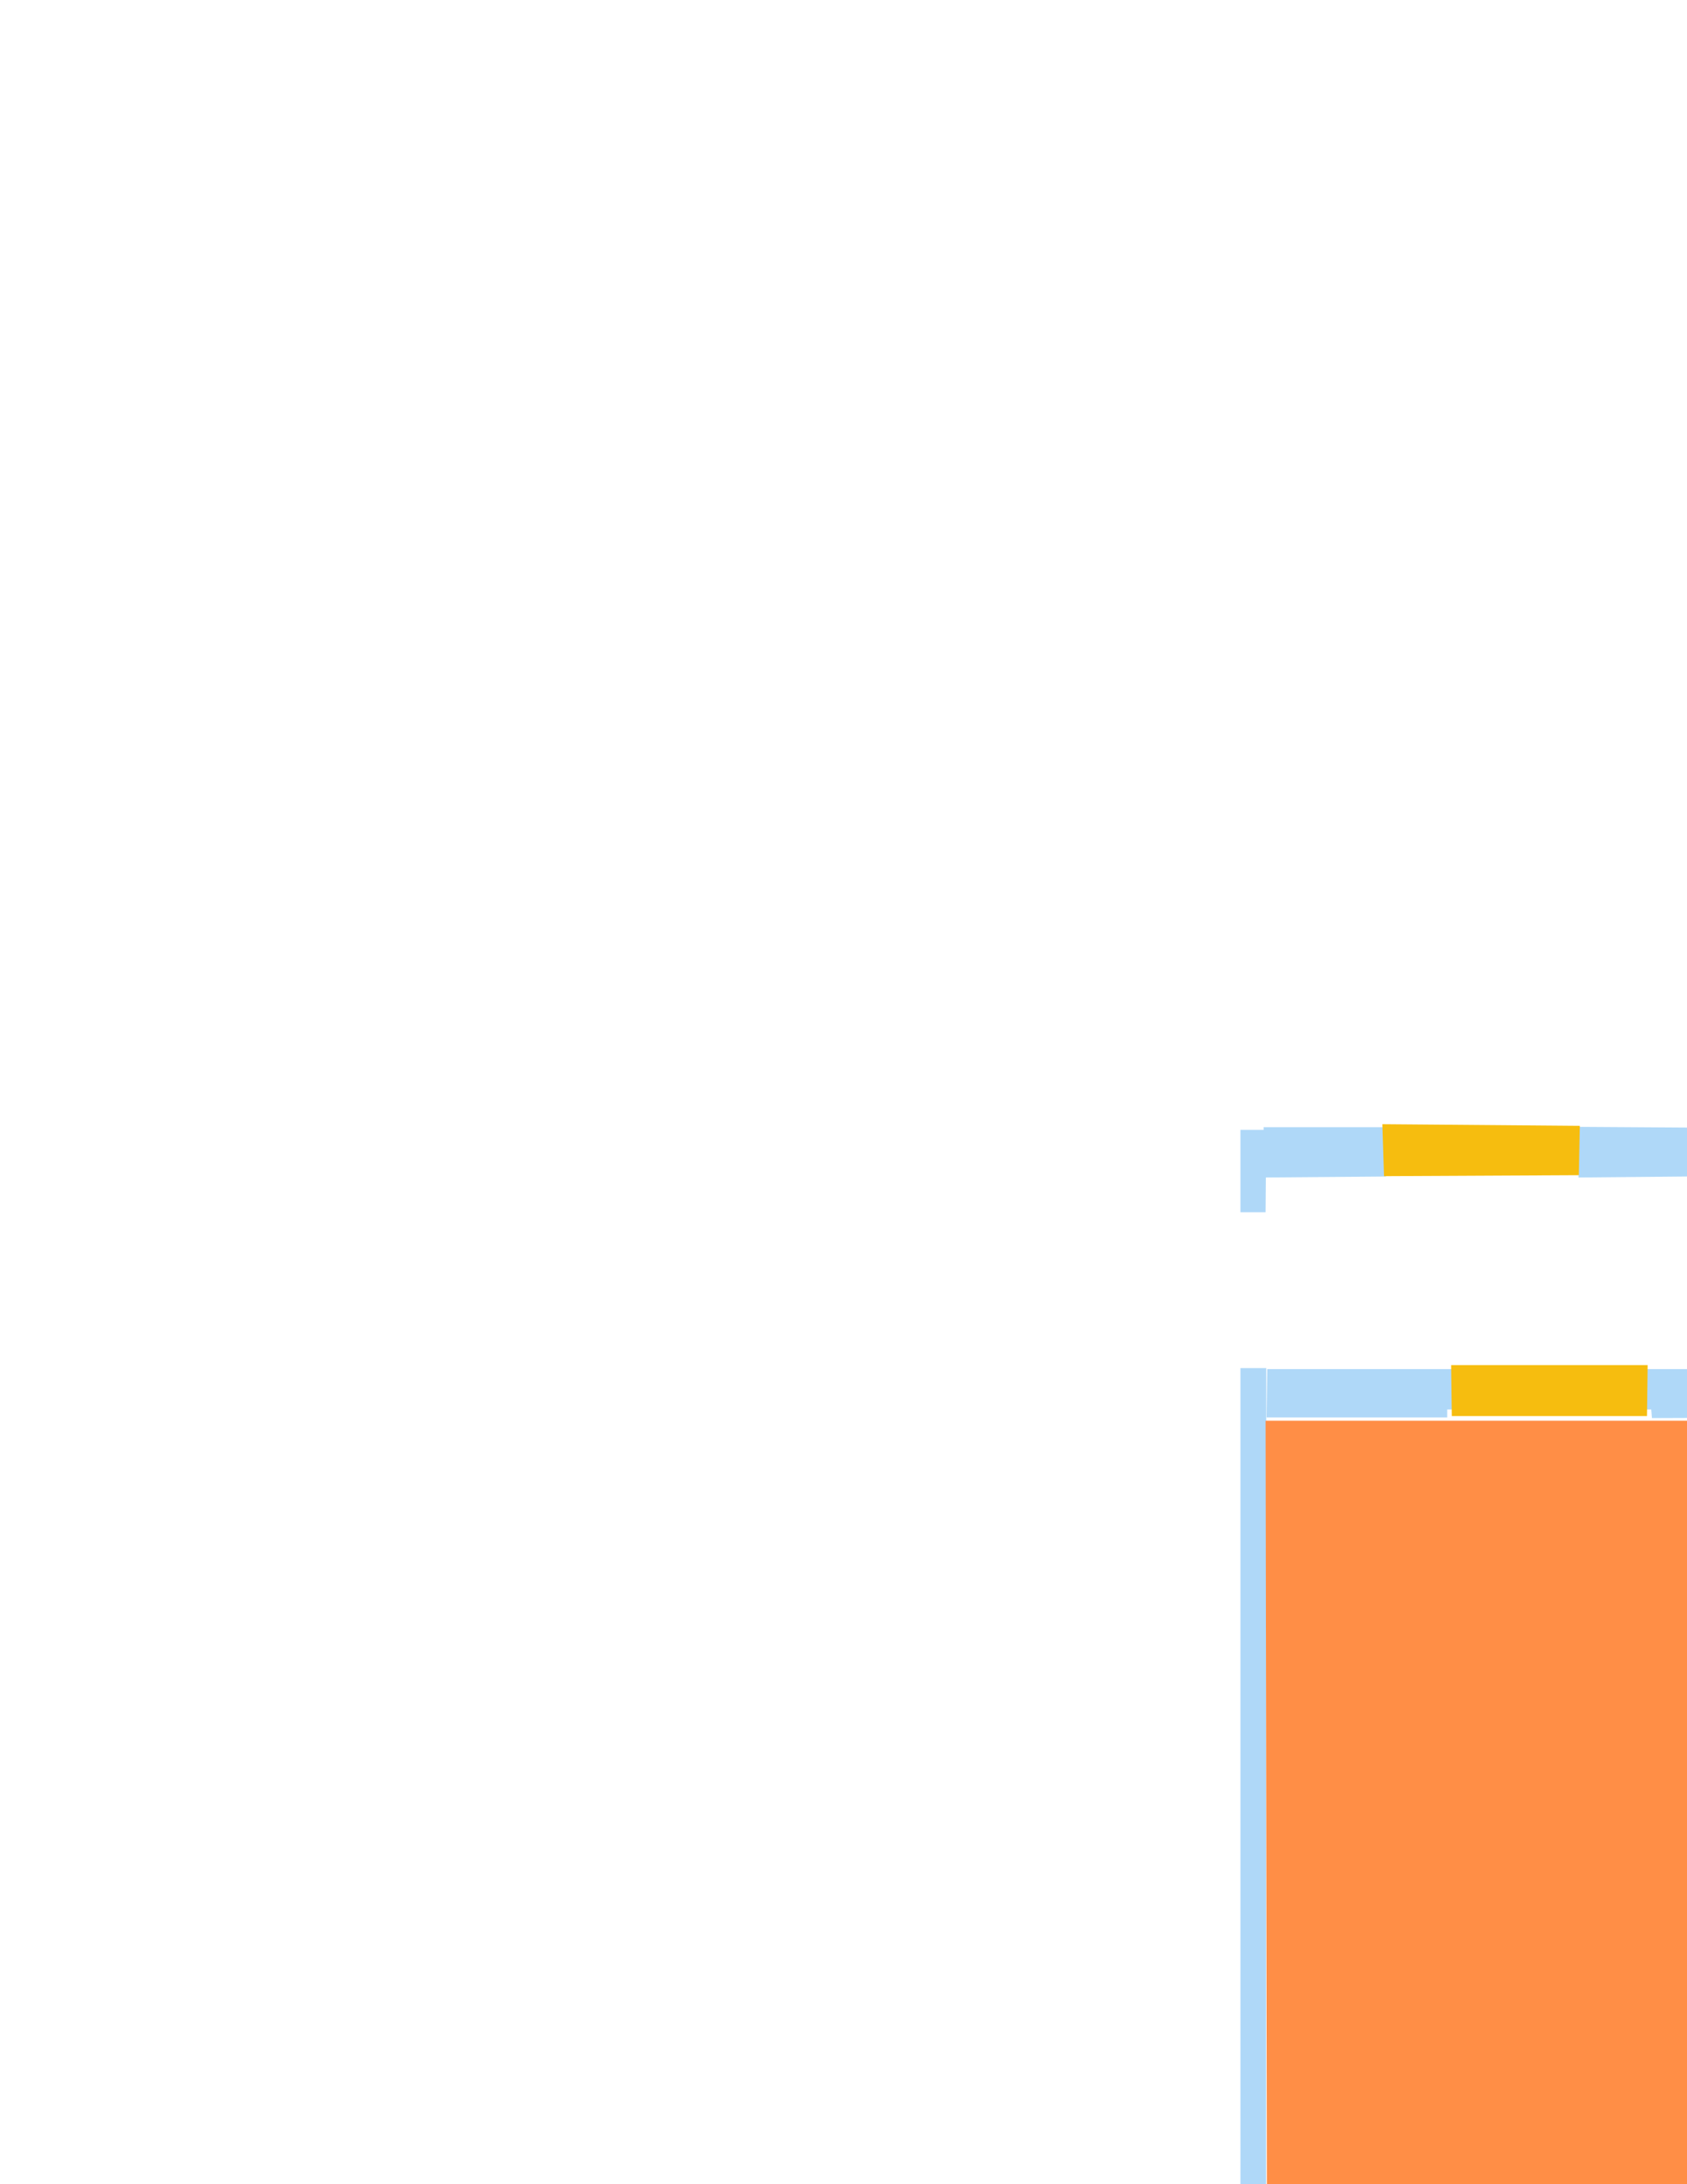 <?xml version='1.0' encoding='utf-8'?>
<ns0:svg xmlns:ns0="http://www.w3.org/2000/svg" version="1.1" width="2550" height="3300">
<ns0:width>5671</ns0:width>
<ns0:height>7383</ns0:height>
<ns0:nclasslabel>6</ns0:nclasslabel>
<ns0:nclassappear>5</ns0:nclassappear>
<ns0:class>Door</ns0:class>
<ns0:class>Parking</ns0:class>
<ns0:class>Room</ns0:class>
<ns0:class>Separation</ns0:class>
<ns0:class>Wall</ns0:class>
<ns0:class>Window</ns0:class>
<ns0:polygon class="Wall" fill="#AFD8F8" id="14" transcription="" points="4501,5582 4490,5581 4489,5590 4316,5589 4317,5528 4328,5529 4327,5516 4501,5516 " />
<ns0:polygon class="Wall" fill="#AFD8F8" id="22" transcription="" points="4009,4684 4009,4639 3997,4639 3997,4684 " />
<ns0:polygon class="Wall" fill="#AFD8F8" id="23" transcription="" points="3727,5515.75 3838,5516.75 3839,5527.75 3849,5527.75 3848,5588.75 3728,5590 " />
<ns0:polygon class="Wall" fill="#AFD8F8" id="24" transcription="" points="4485,4982.5 4502,4983.5 4501,5516.5 4485,5515.5 " />
<ns0:polygon class="Wall" fill="#AFD8F8" id="25" transcription="" points="4906.5,4993.5 4500.5,4993.5 4500.5,5011.5 4907.5,5010.5 " />
<ns0:polygon class="Wall" fill="#AFD8F8" id="26" transcription="" points="4812.5,5764 4821.5,5764 4822.5,5752 5107.5,5752 5108.5,5826 4811.5,5826 " />
<ns0:polygon class="Wall" fill="#AFD8F8" id="27" transcription="" points="5108.5,2151 5146.5,2152 5147.5,6297 5107.5,6295 " />
<ns0:polygon class="Wall" fill="#AFD8F8" id="28" transcription="" points="3726.5,6333 5144.5,6333 5144.5,6295 3725.5,6295 " />
<ns0:polygon class="Wall" fill="#AFD8F8" id="29" transcription="" points="5096,4993.5 5109,4993.5 5109,5010.5 5096,5010.5 " />
<ns0:polygon class="Wall" fill="#AFD8F8" id="30" transcription="" points="3691,2290.25 3729,2289.25 3728,6333.25 3691,6333.75 " />
<ns0:polygon class="Wall" fill="#AFD8F8" id="31" transcription="" points="3837,2255 3836.5,2294.5 3691.5,2293.5 3691,2256 " />
<ns0:polygon class="Wall" fill="#AFD8F8" id="32" transcription="" points="3691,2092 3730,2092 3730,2118 3691,2118 " />
<ns0:polygon class="Wall" fill="#AFD8F8" id="33" transcription="" points="3691,2114.5 3718,2115.5 3717,2255.5 3691,2255.5 " />
<ns0:polygon class="Wall" fill="#AFD8F8" id="34" transcription="" points="5002.5,2079 5146.5,2079 5146.5,2152 5011.5,2152 5011.5,2141 5003.5,2141 " />
<ns0:polygon class="Wall" fill="#AFD8F8" id="35" transcription="" points="4011,2989.5 4048,2989.5 4048,3376.5 4011,3376.5 " />
<ns0:polygon class="Wall" fill="#AFD8F8" id="36" transcription="" points="4047,3337 4751,3337.5 4751,3376.5 4047,3376 " />
<ns0:polygon class="Wall" fill="#AFD8F8" id="37" transcription="" points="4873,3194.5 4892,3194.5 4892,3353.5 4873,3353.5 " />
<ns0:polygon class="Wall" fill="#AFD8F8" id="38" transcription="" points="4749,3337.5 4874,3337.5 4874,3356.5 4749,3356.5 " />
<ns0:polygon class="Wall" fill="#AFD8F8" id="39" transcription="" points="4717,3374 4750,3375 4750,3871 4717,3870 " />
<ns0:polygon class="Wall" fill="#AFD8F8" id="40" transcription="" points="4759.5,3377 4770.5,3376 4781.5,3381 4787.5,3394 4784.5,3406 4776.5,3413 4766.5,3414 4757.5,3413 4749.5,3404 4748.5,3391 4752.5,3381 " />
<ns0:polygon class="Wall" fill="#AFD8F8" id="41" transcription="" points="4749,3889.5 4892,3889.5 4892,3906.5 4749,3906.5 " />
<ns0:polygon class="Wall" fill="#AFD8F8" id="42" transcription="" points="4874.5,3907.5 4874.5,4080.5 4892.5,4080.5 4891.5,3906.5 " />
<ns0:polygon class="Wall" fill="#AFD8F8" id="43" transcription="" points="4045,3869 4749,3869 4749,3908 4047,3907 " />
<ns0:polygon class="Wall" fill="#AFD8F8" id="44" transcription="" points="4474,3376 4512,3373 4512,3873 4471,3874 " />
<ns0:polygon class="Wall" fill="#AFD8F8" id="45" transcription="" points="4423,3908 4423.5,4262.5 4461.5,4262.5 4461.5,3908.5 " />
<ns0:polygon class="Wall" fill="#AFD8F8" id="46" transcription="" points="4461.5,4279.5 4875.5,4280.5 4874.5,4296.5 4460.5,4296.5 " />
<ns0:polygon class="Wall" fill="#AFD8F8" id="47" transcription="" points="4874,4267 4892,4267 4892,4423 4874,4423 " />
<ns0:polygon class="Wall" fill="#AFD8F8" id="48" transcription="" points="4530,3906.5 4568,3906.5 4568,4061 4530,4061 " />
<ns0:polygon class="Wall" fill="#AFD8F8" id="49" transcription="" points="4461,4023 4532,4023 4532,4061 4461,4061 " />
<ns0:polygon class="Wall" fill="#AFD8F8" id="50" transcription="" points="3727,4260 4463,4259 4463,4297.5 3727,4297 " />
<ns0:polygon class="Wall" fill="#AFD8F8" id="51" transcription="" points="4011,4224 4048,4224 4048,4260 4011,4260 " />
<ns0:polygon class="Wall" fill="#AFD8F8" id="52" transcription="" points="3942,4642 4876,4642 4877,4625 3942,4626 " />
<ns0:polygon class="Wall" fill="#AFD8F8" id="53" transcription="" points="3932,4766.5 3954,4766.5 3954,4783.5 3932,4783.5 " />
<ns0:polygon class="Wall" fill="#AFD8F8" id="54" transcription="" points="3940,4642 3940,4769 3955,4769 3954,4642 " />
<ns0:polygon class="Wall" fill="#AFD8F8" id="55" transcription="" points="3952,4684.5 4007,4684.5 4007,4695.5 3952,4695.5 " />
<ns0:polygon class="Wall" fill="#AFD8F8" id="56" transcription="" points="4485,4640.5 4502,4641.5 4502,4791.5 4485,4791.5 " />
<ns0:polygon class="Wall" fill="#AFD8F8" id="57" transcription="" points="4875.5,4614 4875.5,4784 4892.5,4784 4892.5,4614 " />
<ns0:polygon class="Wall" fill="#AFD8F8" id="58" transcription="" points="4365,4297 4365,4628 4382,4628 4381,4296 " />
<ns0:polygon class="Wall" fill="#AFD8F8" id="59" transcription="" points="2095,1777.5 2092,1703 1910,1703 1912,1779 " />
<ns0:polygon class="Wall" fill="#AFD8F8" id="60" transcription="" points="1875,1707 1914,1707 1913,1831.5 1875,1831.5 " />
<ns0:polygon class="Wall" fill="#AFD8F8" id="61" transcription="" points="2385.5,1702.5 2764,1705 2764.5,1775.5 2386,1779 " />
<ns0:polygon class="Wall" fill="#AFD8F8" id="62" transcription="" points="2668,1779 2690,1777 2685,1832 2669,1832 " />
<ns0:polygon class="Wall" fill="#AFD8F8" id="63" transcription="" points="2973,1706.5 3331,1703 3329,1780.5 2979,1781 " />
<ns0:polygon class="Wall" fill="#AFD8F8" id="64" transcription="" points="3294,1779 3331,1779 3331,1831.5 3292,1831.5 " />
<ns0:polygon class="Wall" fill="#AFD8F8" id="65" transcription="" points="2486,2068.5 2760,2068.5 2760,2129.5 2750,2129.5 2750,2141.5 2497,2142.5 2496,2129.5 2486,2129.5 " />
<ns0:polygon class="Wall" fill="#AFD8F8" id="66" transcription="" points="2668,2139.5 2685,2140.5 2684,2672.5 2668,2672.5 " />
<ns0:polygon class="Wall" fill="#AFD8F8" id="67" transcription="" points="1875,2067 1914,2067 1913,5577 1875,5577 " />
<ns0:polygon class="Wall" fill="#AFD8F8" id="68" transcription="" points="1912.5,5503 2030.5,5503 2030.5,5577 1911.5,5577 " />
<ns0:polygon class="Wall" fill="#AFD8F8" id="69" transcription="" points="2668,5161 2684,5161 2684,5505 2668,5505 " />
<ns0:polygon class="Wall" fill="#AFD8F8" id="70" transcription="" points="3290.5,2067 3329.5,2067 3329.5,5741 3291.5,5741 " />
<ns0:polygon class="Wall" fill="#AFD8F8" id="71" transcription="" points="2999,5739 3332,5739 3332,5813 2999,5813 " />
<ns0:polygon class="Wall" fill="#AFD8F8" id="72" transcription="" points="2500,5505.5 2684,5505.5 2684,5578.5 2500,5578.5 " />
<ns0:polygon class="Wall" fill="#AFD8F8" id="73" transcription="" points="3279,4791.5 3293,4791.5 3293,4808.5 3279,4808.5 " />
<ns0:polygon class="Wall" fill="#AFD8F8" id="74" transcription="" points="2670,4790.5 3092,4790.5 3092,4806.5 2670,4807.5 " />
<ns0:polygon class="Wall" fill="#AFD8F8" id="75" transcription="" points="2669,4806 2685,4807 2685,4972 2669,4972 " />
<ns0:polygon class="Wall" fill="#AFD8F8" id="76" transcription="" points="2808,4364 2846,4364 2846,4438 2808,4438 " />
<ns0:polygon class="Wall" fill="#AFD8F8" id="77" transcription="" points="2821,4439.5 2835,4439.5 2835,4792.5 2821,4792.5 " />
<ns0:polygon class="Wall" fill="#AFD8F8" id="78" transcription="" points="2986,4365.5 3294,4365.5 3294,4438.5 2986,4438.5 " />
<ns0:polygon class="Wall" fill="#AFD8F8" id="79" transcription="" points="2606.5,4366.5 2668.5,4366.5 2668.5,4439.5 2605.5,4439.5 " />
<ns0:polygon class="Wall" fill="#AFD8F8" id="80" transcription="" points="2267,4424 2605,4424 2605,4438 2267,4438 " />
<ns0:polygon class="Wall" fill="#AFD8F8" id="81" transcription="" points="2254.5,4285 2254.5,4438 2269.5,4438 2269.5,4285 " />
<ns0:polygon class="Wall" fill="#AFD8F8" id="82" transcription="" points="2150,4247 2609,4246 2609,4285 2150,4285 " />
<ns0:polygon class="Wall" fill="#AFD8F8" id="83" transcription="" points="2194,4212.5 2232,4212.5 2232,4247.5 2194,4247.5 " />
<ns0:polygon class="Wall" fill="#AFD8F8" id="84" transcription="" points="1910,4248 1935,4248 1935,4286 1910,4286 " />
<ns0:polygon class="Wall" fill="#AFD8F8" id="85" transcription="" points="2195,3857 2752,3856 2752,3895 2195,3895 " />
<ns0:polygon class="Wall" fill="#AFD8F8" id="86" transcription="" points="2193,3894 2232,3895 2232,3930.5 2194,3930.5 " />
<ns0:polygon class="Wall" fill="#AFD8F8" id="87" transcription="" points="2713,3895 2751,3894 2751,4048.5 2714,4048.5 " />
<ns0:polygon class="Wall" fill="#AFD8F8" id="88" transcription="" points="2608,3894 2645,3894 2645,4366 2607,4366 " />
<ns0:polygon class="Wall" fill="#AFD8F8" id="89" transcription="" points="2645,4011.5 2714,4011.5 2714,4048.5 2645,4048.5 " />
<ns0:polygon class="Wall" fill="#AFD8F8" id="90" transcription="" points="3254,3664.5 3293,3664.5 3293,3591.5 3254,3591.5 " />
<ns0:polygon class="Wall" fill="#AFD8F8" id="91" transcription="" points="2901,3361 2934,3361 2934,3739 2901,3739 " />
<ns0:polygon class="Wall" fill="#AFD8F8" id="92" transcription="" points="2931,3590.5 2970,3590.5 2970,3663.5 2931,3663.5 " />
<ns0:polygon class="Wall" fill="#AFD8F8" id="93" transcription="" points="2151,3326.5 2934,3326.5 2934,3363.5 2151,3363.5 " />
<ns0:polygon class="Wall" fill="#AFD8F8" id="94" transcription="" points="2686,3029 3092,3029 3093,3045 2686,3045 " />
<ns0:polygon class="Wall" fill="#AFD8F8" id="95" transcription="" points="2809,3043.5 2825,3043.5 2825,3326.5 2809,3326.5 " />
<ns0:polygon class="Wall" fill="#AFD8F8" id="96" transcription="" points="2918,3046 2918,3328 2932,3328 2932,3046 " />
<ns0:polygon class="Wall" fill="#AFD8F8" id="97" transcription="" points="2670,2865.5 2686,2865.5 2686,3046.5 2670,3046.5 " />
<ns0:polygon class="Wall" fill="#AFD8F8" id="98" transcription="" points="1915.5,2068.5 2197.5,2068.5 2197.5,2129.5 2187.5,2129.5 2187.5,2141.5 1914.5,2141.5 " />
<ns0:polygon class="Wall" fill="#AFD8F8" id="99" transcription="" points="2973,2068.5 3291,2068.5 3291,2142.5 2982,2141.5 2982,2129.5 2973,2129.5 " />
<ns0:polygon class="Window" fill="#F6BD0F" id="100" transcription="" points="2193.5,2062.5 2490.5,2062.5 2489.5,2139.5 2194.5,2139.5 " />
<ns0:polygon class="Window" fill="#F6BD0F" id="101" transcription="" points="2762,2063.5 2978,2063.5 2975,2140.5 2762,2140.5 " />
<ns0:polygon class="Window" fill="#F6BD0F" id="102" transcription="" points="2089.5,1698.5 2388,1701 2386.5,1775.5 2092,1777 " />
<ns0:polygon class="Window" fill="#F6BD0F" id="103" transcription="" points="2763.5,1697.5 2981,1699 2978.5,1774.5 2764,1777 " />
<ns0:polygon class="Window" fill="#F6BD0F" id="104" transcription="" points="2028,5503 2501,5503 2501,5581 2026,5581 " />
<ns0:polygon class="Window" fill="#F6BD0F" id="105" transcription="" points="2610,5578 2688,5578 2687,5741 3001,5741 3001,5819 2610,5820 " />
<ns0:polygon class="Window" fill="#F6BD0F" id="106" transcription="" points="4579.5,2072.5 5006.5,2072.5 5007.5,2150.5 4579,2152 " />
<ns0:polygon class="Door" fill="#8BBA00" id="107" transcription="" points="3837.5,2280.5 3860.5,2392.5 3966.5,2496.5 4067.5,2513.5 4066.5,2281.5 " />
<ns0:polygon class="Door" fill="#8BBA00" id="108" transcription="" points="4034.5,2761.5 4260.5,2761.5 4241.5,2881.5 4155,2968 4032,2986 " />
<ns0:polygon class="Door" fill="#8BBA00" id="109" transcription="" points="4698.5,4274 4893.5,4272 4892.5,4081 4783.5,4094 4713.5,4166 " />
<ns0:polygon class="Door" fill="#8BBA00" id="110" transcription="" points="4701.5,4615.5 4894.5,4615.5 4893.5,4422.5 4802.5,4430.5 4714.5,4508.5 " />
<ns0:polygon class="Door" fill="#8BBA00" id="111" transcription="" points="4310.5,4790 4504.5,4790 4505.5,4986 4389.5,4974 4325.5,4888 " />
<ns0:polygon class="Window" fill="#F6BD0F" id="112" transcription="" points="3847,5515 3847,5593 4321,5593 4321,5515 " />
<ns0:polygon class="Window" fill="#F6BD0F" id="113" transcription="" points="4422,5586.5 4500,5586.5 4500,5752.5 4814,5752.5 4814,5829.5 4422,5829.5 " />
<ns0:polygon class="Door" fill="#8BBA00" id="114" transcription="" points="3734.5,4588.5 3738.5,4780.5 3930.5,4781.5 3922.5,4697.5 3853.5,4599.5 " />
<ns0:polygon class="Wall" fill="#AFD8F8" id="115" transcription="" points="3727,4768 3738,4768 3739,4784 3727,4784 " />
<ns0:polygon class="Door" fill="#8BBA00" id="116" transcription="" points="2668.5,4967 2864.5,4965 2844.5,5066 2764.5,5127 2671.5,5157 " />
<ns0:polygon class="Door" fill="#8BBA00" id="117" transcription="" points="3284,4614 3282,4804 3092,4804 3103,4720 3172,4628 " />
<ns0:polygon class="Window" fill="#F6BD0F" id="118" transcription="" points="2665,4361.5 2809,4360.5 2809,4437.5 2665,4438.5 " />
<ns0:polygon class="Window" fill="#F6BD0F" id="119" transcription="" points="2843,4360 2986,4361 2986,4438 2843,4438 " />
<ns0:polygon class="Window" fill="#F6BD0F" id="120" transcription="" points="2970,3588 3256,3588.5 3256,3665.5 2970,3665.5 " />
<ns0:polygon class="Wall" fill="#AFD8F8" id="121" transcription="" points="4010,3869 4010,3942 4047,3942 4046,3869 " />
<ns0:polygon class="Window" fill="#F6BD0F" id="122" transcription="" points="2748,3858 2900,3859 2900,3740 2938,3740 2937,3900 2748,3900 " />
<ns0:polygon class="Door" fill="#8BBA00" id="123" transcription="" points="3088.5,3030.5 3283.5,3029.5 3282.5,3224.5 3172.5,3210.5 3111.5,3135.5 " />
<ns0:polygon class="Wall" fill="#AFD8F8" id="124" transcription="" points="3281.5,3030 3281.5,3046 3292.5,3046 3292.5,3030 " />
<ns0:polygon class="Door" fill="#8BBA00" id="125" transcription="" points="2670,2866.5 2868,2866.5 2847,2755.5 2767,2690.5 2670,2675.5 " />
<ns0:polygon class="Wall" fill="#AFD8F8" id="126" transcription="" points="1911,3326.5 1937,3326.5 1937,3365.5 1911,3365.5 " />
<ns0:polygon class="Door" fill="#8BBA00" id="127" transcription="" points="1925,3127 1928.5,3347.5 2155.5,3346.5 2146.5,3251.5 2045.5,3126.5 " />
<ns0:polygon class="Door" fill="#8BBA00" id="128" transcription="" points="1932,4258 2154,4258 2146,4381 2048,4483 1918,4490 " />
<ns0:polygon class="Room" fill="#FF8E46" id="129" transcription="" points="1913,2146.5 2668,2146.5 2665,3051.5 2809,3051.5 2809,3329.5 1915,3329.5 " />
<ns0:polygon class="Room" fill="#FF8E46" id="130" transcription="" points="2691,2144.5 3300,2146.5 3299,3033.5 2691,3033.5 " />
<ns0:polygon class="Room" fill="#FF8E46" id="131" transcription="" points="2932.5,3045 3291.5,3044 3291.5,3590 2933.5,3591 " />
<ns0:polygon class="Room" fill="#FF8E46" id="132" transcription="" points="1916,3361.5 2198,3362.5 2195,4245.5 1916,4244.5 " />
<ns0:polygon class="Room" fill="#FF8E46" id="133" transcription="" points="1915,4287 2249,4289 2255,4447 2818,4441 2818,4792 2669,4792 2669,5507 1915,5507 " />
<ns0:polygon class="Room" fill="#FF8E46" id="134" transcription="" points="2836,4443 3294,4443 3294,4795 2836,4795 " />
<ns0:polygon class="Room" fill="#FF8E46" id="135" transcription="" points="2685,4808.5 3291,4808.5 3291,5741.5 2685,5741.5 " />
<ns0:polygon class="Room" fill="#FF8E46" id="136" transcription="" points="3728,2296.5 4240,2294.5 4237,2469 4118,2469 4118,2488 4238,2487.5 4237,2716.5 4008,2715 4005,4259.5 3728,4259.5 " />
<ns0:polygon class="Separation" fill="#008E8E" id="137" transcription="" points="4895,3193.5 5112,3193.5 5113,3208.5 4893,3208.5 " />
<ns0:polygon class="Room" fill="#FF8E46" id="138" transcription="" points="4278,2196 4458,2196 4456,2160 5108,2160 5106,3206 4876,3202 4872,3346 4050,3344 4048,2758 4282,2758 " />
<ns0:polygon class="Room" fill="#FF8E46" id="139" transcription="" points="4893,3210.5 5106,3210.5 5106,4987.5 4506,4990.5 4500,4637.5 4873,4637.5 4873,4784.5 4893,4780.5 4893,3884.5 4756,3884.5 4750,3420.5 4800,3420.5 4803,3354.5 4893,3357.5 " />
<ns0:polygon class="Room" fill="#FF8E46" id="140" transcription="" points="4568.5,3906.5 4875.5,3906.5 4874.5,4279.5 4462.5,4278.5 4461.5,4059.5 4567.5,4059.5 " />
<ns0:polygon class="Room" fill="#FF8E46" id="141" transcription="" points="4383,4299 4875,4299 4875,4631 4383,4631 " />
<ns0:polygon class="Door" fill="#8BBA00" id="142" transcription="" points="5098,4991 5100,5185 4986,5173 4918,5100 4908,4993 " />
<ns0:polygon class="Room" fill="#FF8E46" id="143" transcription="" points="4499,5008 5105,5008 5105,5752 4499,5752 " />
<ns0:polygon class="Room" fill="#FF8E46" id="144" transcription="" points="3726.5,4299.5 4362.5,4300.5 4361.5,4629.5 3936.5,4629.5 3936.5,4770.5 3725.5,4770.5 " />
<ns0:polygon class="Room" fill="#FF8E46" id="145" transcription="" points="3722.5,4786 3951.5,4786 3950.5,4696 4007.5,4696 4005.5,4643 4480.5,4642 4480.5,5518 3725.5,5518 " />
<ns0:polygon class="Wall" fill="#AFD8F8" id="146" transcription="" points="4417.5,2078 4580.5,2079 4580.5,2141 4571.5,2141 4571,2153 4418.5,2152 " />
<ns0:polygon class="Wall" fill="#AFD8F8" id="147" transcription="" points="4278,2149 4455,2150 4455,2188 4278,2187 " />
<ns0:polygon class="Wall" fill="#AFD8F8" id="148" transcription="" points="4240,2118 4278,2118 4278,2752 4240,2752 " />
<ns0:polygon class="Wall" fill="#AFD8F8" id="149" transcription="" points="4009.5,2774 4048.5,2774 4048.5,2712 4010.5,2712 " />
<ns0:polygon class="Wall" fill="#AFD8F8" id="150" transcription="" points="4047.5,2713.5 4239.5,2713.5 4239.5,2750.5 4046.5,2750.5 " />
<ns0:polygon class="Wall" fill="#AFD8F8" id="151" transcription="" points="4123,2468.5 4242,2469 4242,2485 4123,2485.5 " />
<ns0:polygon class="Wall" fill="#AFD8F8" id="152" transcription="" points="4118,2278 4242,2278 4241,2294 4118,2294 " />
<ns0:polygon class="Wall" fill="#AFD8F8" id="153" transcription="" points="4117,2080 4278,2080 4278,2118 4117,2118 " />
<ns0:polygon class="Wall" fill="#AFD8F8" id="154" transcription="" points="4788.5,3354 4787.5,3415 4799.5,3415 4799.5,3354 " />
<ns0:polygon class="Wall" fill="#AFD8F8" id="155" transcription="" points="4749.5,3414.5 4799.5,3415.5 4799.5,3428.5 4750.5,3427.5 " />
<ns0:relation type="outerP" objects="31,107,152,148,147,146,106,34,27,28,30" />
<ns0:relation type="incident" objects="98,100" />
<ns0:relation type="incident" objects="100,65" />
<ns0:relation type="incident" objects="65,101" />
<ns0:relation type="incident" objects="101,99" />
<ns0:relation type="incident" objects="99,70" />
<ns0:relation type="incident" objects="65,66" />
<ns0:relation type="incident" objects="66,125" />
<ns0:relation type="incident" objects="125,97" />
<ns0:relation type="incident" objects="97,94" />
<ns0:relation type="incident" objects="94,123" />
<ns0:relation type="incident" objects="123,70" />
<ns0:relation type="incident" objects="94,95" />
<ns0:relation type="incident" objects="95,93" />
<ns0:relation type="incident" objects="93,96" />
<ns0:relation type="incident" objects="96,94" />
<ns0:relation type="incident" objects="93,127" />
<ns0:relation type="incident" objects="127,126" />
<ns0:relation type="incident" objects="126,67" />
<ns0:relation type="incident" objects="93,91" />
<ns0:relation type="incident" objects="91,92" />
<ns0:relation type="incident" objects="92,120" />
<ns0:relation type="incident" objects="120,90" />
<ns0:relation type="incident" objects="90,70" />
<ns0:relation type="incident" objects="67,98" />
<ns0:relation type="incident" objects="91,122" />
<ns0:relation type="incident" objects="122,85" />
<ns0:relation type="incident" objects="85,86" />
<ns0:relation type="incident" objects="85,87" />
<ns0:relation type="incident" objects="87,89" />
<ns0:relation type="incident" objects="89,88" />
<ns0:relation type="incident" objects="88,85" />
<ns0:relation type="incident" objects="88,82" />
<ns0:relation type="incident" objects="82,83" />
<ns0:relation type="incident" objects="82,128" />
<ns0:relation type="incident" objects="128,84" />
<ns0:relation type="incident" objects="84,67" />
<ns0:relation type="incident" objects="82,81" />
<ns0:relation type="incident" objects="81,80" />
<ns0:relation type="incident" objects="80,79" />
<ns0:relation type="incident" objects="79,88" />
<ns0:relation type="incident" objects="79,118" />
<ns0:relation type="incident" objects="118,76" />
<ns0:relation type="incident" objects="76,119" />
<ns0:relation type="incident" objects="119,78" />
<ns0:relation type="incident" objects="78,70" />
<ns0:relation type="incident" objects="76,77" />
<ns0:relation type="incident" objects="77,74" />
<ns0:relation type="incident" objects="74,117" />
<ns0:relation type="incident" objects="117,73" />
<ns0:relation type="incident" objects="73,70" />
<ns0:relation type="incident" objects="74,75" />
<ns0:relation type="incident" objects="75,116" />
<ns0:relation type="incident" objects="116,69" />
<ns0:relation type="incident" objects="69,72" />
<ns0:relation type="incident" objects="72,104" />
<ns0:relation type="incident" objects="104,68" />
<ns0:relation type="incident" objects="68,67" />
<ns0:relation type="incident" objects="72,105" />
<ns0:relation type="incident" objects="105,71" />
<ns0:relation type="incident" objects="71,70" />
<ns0:relation type="incident" objects="60,59" />
<ns0:relation type="incident" objects="59,102" />
<ns0:relation type="incident" objects="102,61" />
<ns0:relation type="incident" objects="61,62" />
<ns0:relation type="incident" objects="61,103" />
<ns0:relation type="incident" objects="103,63" />
<ns0:relation type="incident" objects="63,64" />
<ns0:relation type="incident" objects="32,33" />
<ns0:relation type="incident" objects="33,31" />
<ns0:relation type="incident" objects="31,30" />
<ns0:relation type="incident" objects="31,107" />
<ns0:relation type="incident" objects="107,152" />
<ns0:relation type="incident" objects="152,148" />
<ns0:relation type="incident" objects="148,151" />
<ns0:relation type="incident" objects="148,150" />
<ns0:relation type="incident" objects="150,149" />
<ns0:relation type="incident" objects="148,153" />
<ns0:relation type="incident" objects="148,147" />
<ns0:relation type="incident" objects="147,146" />
<ns0:relation type="incident" objects="149,108" />
<ns0:relation type="incident" objects="146,106" />
<ns0:relation type="incident" objects="106,34" />
<ns0:relation type="incident" objects="34,27" />
<ns0:relation type="incident" objects="27,137" />
<ns0:relation type="incident" objects="137,37" />
<ns0:relation type="incident" objects="37,38" />
<ns0:relation type="incident" objects="38,154" />
<ns0:relation type="incident" objects="154,155" />
<ns0:relation type="incident" objects="155,39" />
<ns0:relation type="incident" objects="39,36" />
<ns0:relation type="incident" objects="36,38" />
<ns0:relation type="incident" objects="36,35" />
<ns0:relation type="incident" objects="35,108" />
<ns0:relation type="incident" objects="36,44" />
<ns0:relation type="incident" objects="44,43" />
<ns0:relation type="incident" objects="43,39" />
<ns0:relation type="incident" objects="43,121" />
<ns0:relation type="incident" objects="43,45" />
<ns0:relation type="incident" objects="43,48" />
<ns0:relation type="incident" objects="48,49" />
<ns0:relation type="incident" objects="49,45" />
<ns0:relation type="incident" objects="43,41" />
<ns0:relation type="incident" objects="41,42" />
<ns0:relation type="incident" objects="42,109" />
<ns0:relation type="incident" objects="109,47" />
<ns0:relation type="incident" objects="47,46" />
<ns0:relation type="incident" objects="46,50" />
<ns0:relation type="incident" objects="50,51" />
<ns0:relation type="incident" objects="50,30" />
<ns0:relation type="incident" objects="47,110" />
<ns0:relation type="incident" objects="110,57" />
<ns0:relation type="incident" objects="57,52" />
<ns0:relation type="incident" objects="52,58" />
<ns0:relation type="incident" objects="58,50" />
<ns0:relation type="incident" objects="52,22" />
<ns0:relation type="incident" objects="22,55" />
<ns0:relation type="incident" objects="55,54" />
<ns0:relation type="incident" objects="54,52" />
<ns0:relation type="incident" objects="54,53" />
<ns0:relation type="incident" objects="53,114" />
<ns0:relation type="incident" objects="114,115" />
<ns0:relation type="incident" objects="115,30" />
<ns0:relation type="incident" objects="52,56" />
<ns0:relation type="incident" objects="56,111" />
<ns0:relation type="incident" objects="111,24" />
<ns0:relation type="incident" objects="24,25" />
<ns0:relation type="incident" objects="25,142" />
<ns0:relation type="incident" objects="142,27" />
<ns0:relation type="incident" objects="113,26" />
<ns0:relation type="incident" objects="26,27" />
<ns0:relation type="incident" objects="27,28" />
<ns0:relation type="incident" objects="112,23" />
<ns0:relation type="incident" objects="23,30" />
<ns0:relation type="incident" objects="30,28" />
<ns0:relation type="neighbour" objects="129,130" />
<ns0:relation type="neighbour" objects="130,131" />
<ns0:relation type="neighbour" objects="129,132" />
<ns0:relation type="neighbour" objects="132,133" />
<ns0:relation type="neighbour" objects="133,134" />
<ns0:relation type="neighbour" objects="134,135" />
<ns0:relation type="neighbour" objects="135,133" />
<ns0:relation type="neighbour" objects="136,138" />
<ns0:relation type="neighbour" objects="138,139" />
<ns0:relation type="neighbour" objects="139,140" />
<ns0:relation type="neighbour" objects="139,141" />
<ns0:relation type="neighbour" objects="141,140" />
<ns0:relation type="neighbour" objects="139,143" />
<ns0:relation type="neighbour" objects="143,145" />
<ns0:relation type="neighbour" objects="145,139" />
<ns0:relation type="neighbour" objects="145,141" />
<ns0:relation type="neighbour" objects="145,144" />
<ns0:relation type="neighbour" objects="144,141" />
<ns0:relation type="neighbour" objects="144,136" />
<ns0:relation type="access" objects="136,107,136" />
<ns0:relation type="access" objects="136,108,138" />
<ns0:relation type="access" objects="138,137,139" />
<ns0:relation type="access" objects="139,109,140" />
<ns0:relation type="access" objects="139,110,141" />
<ns0:relation type="access" objects="139,142,143" />
<ns0:relation type="access" objects="139,111,145" />
<ns0:relation type="access" objects="145,114,144" />
<ns0:relation type="access" objects="132,127,129" />
<ns0:relation type="access" objects="129,125,130" />
<ns0:relation type="access" objects="130,123,131" />
<ns0:relation type="access" objects="132,128,133" />
<ns0:relation type="access" objects="135,117,134" />
<ns0:relation type="access" objects="133,116,135" />
<ns0:relation type="surround" objects="98,100,65,66,125,97,94,96,93,127,126,67,98,129" />
<ns0:relation type="surround" objects="65,101,99,70,123,94,97,125,66,65,130" />
<ns0:relation type="surround" objects="94,123,70,90,120,92,91,93,95,94,131" />
<ns0:relation type="surround" objects="126,127,93,91,122,85,88,82,128,84,67,126,132" />
<ns0:relation type="surround" objects="76,119,78,70,117,74,77,76,134" />
<ns0:relation type="surround" objects="74,117,70,71,105,72,69,116,75,74,135" />
<ns0:relation type="surround" objects="84,128,82,81,80,79,118,76,77,74,75,116,69,72,104,68,67,84,133" />
<ns0:relation type="surround" objects="31,107,152,148,150,149,108,35,36,44,43,45,50,30,31,136" />
<ns0:relation type="surround" objects="150,148,147,146,106,34,27,137,37,38,36,35,108,149,150,138" />
<ns0:relation type="surround" objects="49,48,43,41,42,109,47,46,50,45,49,140" />
<ns0:relation type="surround" objects="155,154,38,37,137,27,142,25,24,111,56,52,57,110,47,109,42,41,43,39,155,139" />
<ns0:relation type="surround" objects="50,46,47,110,57,52,58,50,141" />
<ns0:relation type="surround" objects="50,58,52,54,53,114,115,30,50,144" />
<ns0:relation type="incident" objects="113,14" />
<ns0:relation type="incident" objects="14,112" />
<ns0:relation type="incident" objects="14,24" />
<ns0:relation type="outerP" objects="98,100,65,101,99,70,71,105,72,104,68,67" />
<ns0:relation type="surround" objects="114,53,54,55,22,52,56,111,24,14,112,23,30,115,114,145" />
<ns0:relation type="surround" objects="25,142,29,27,26,113,14,24,25,143" />
</ns0:svg>